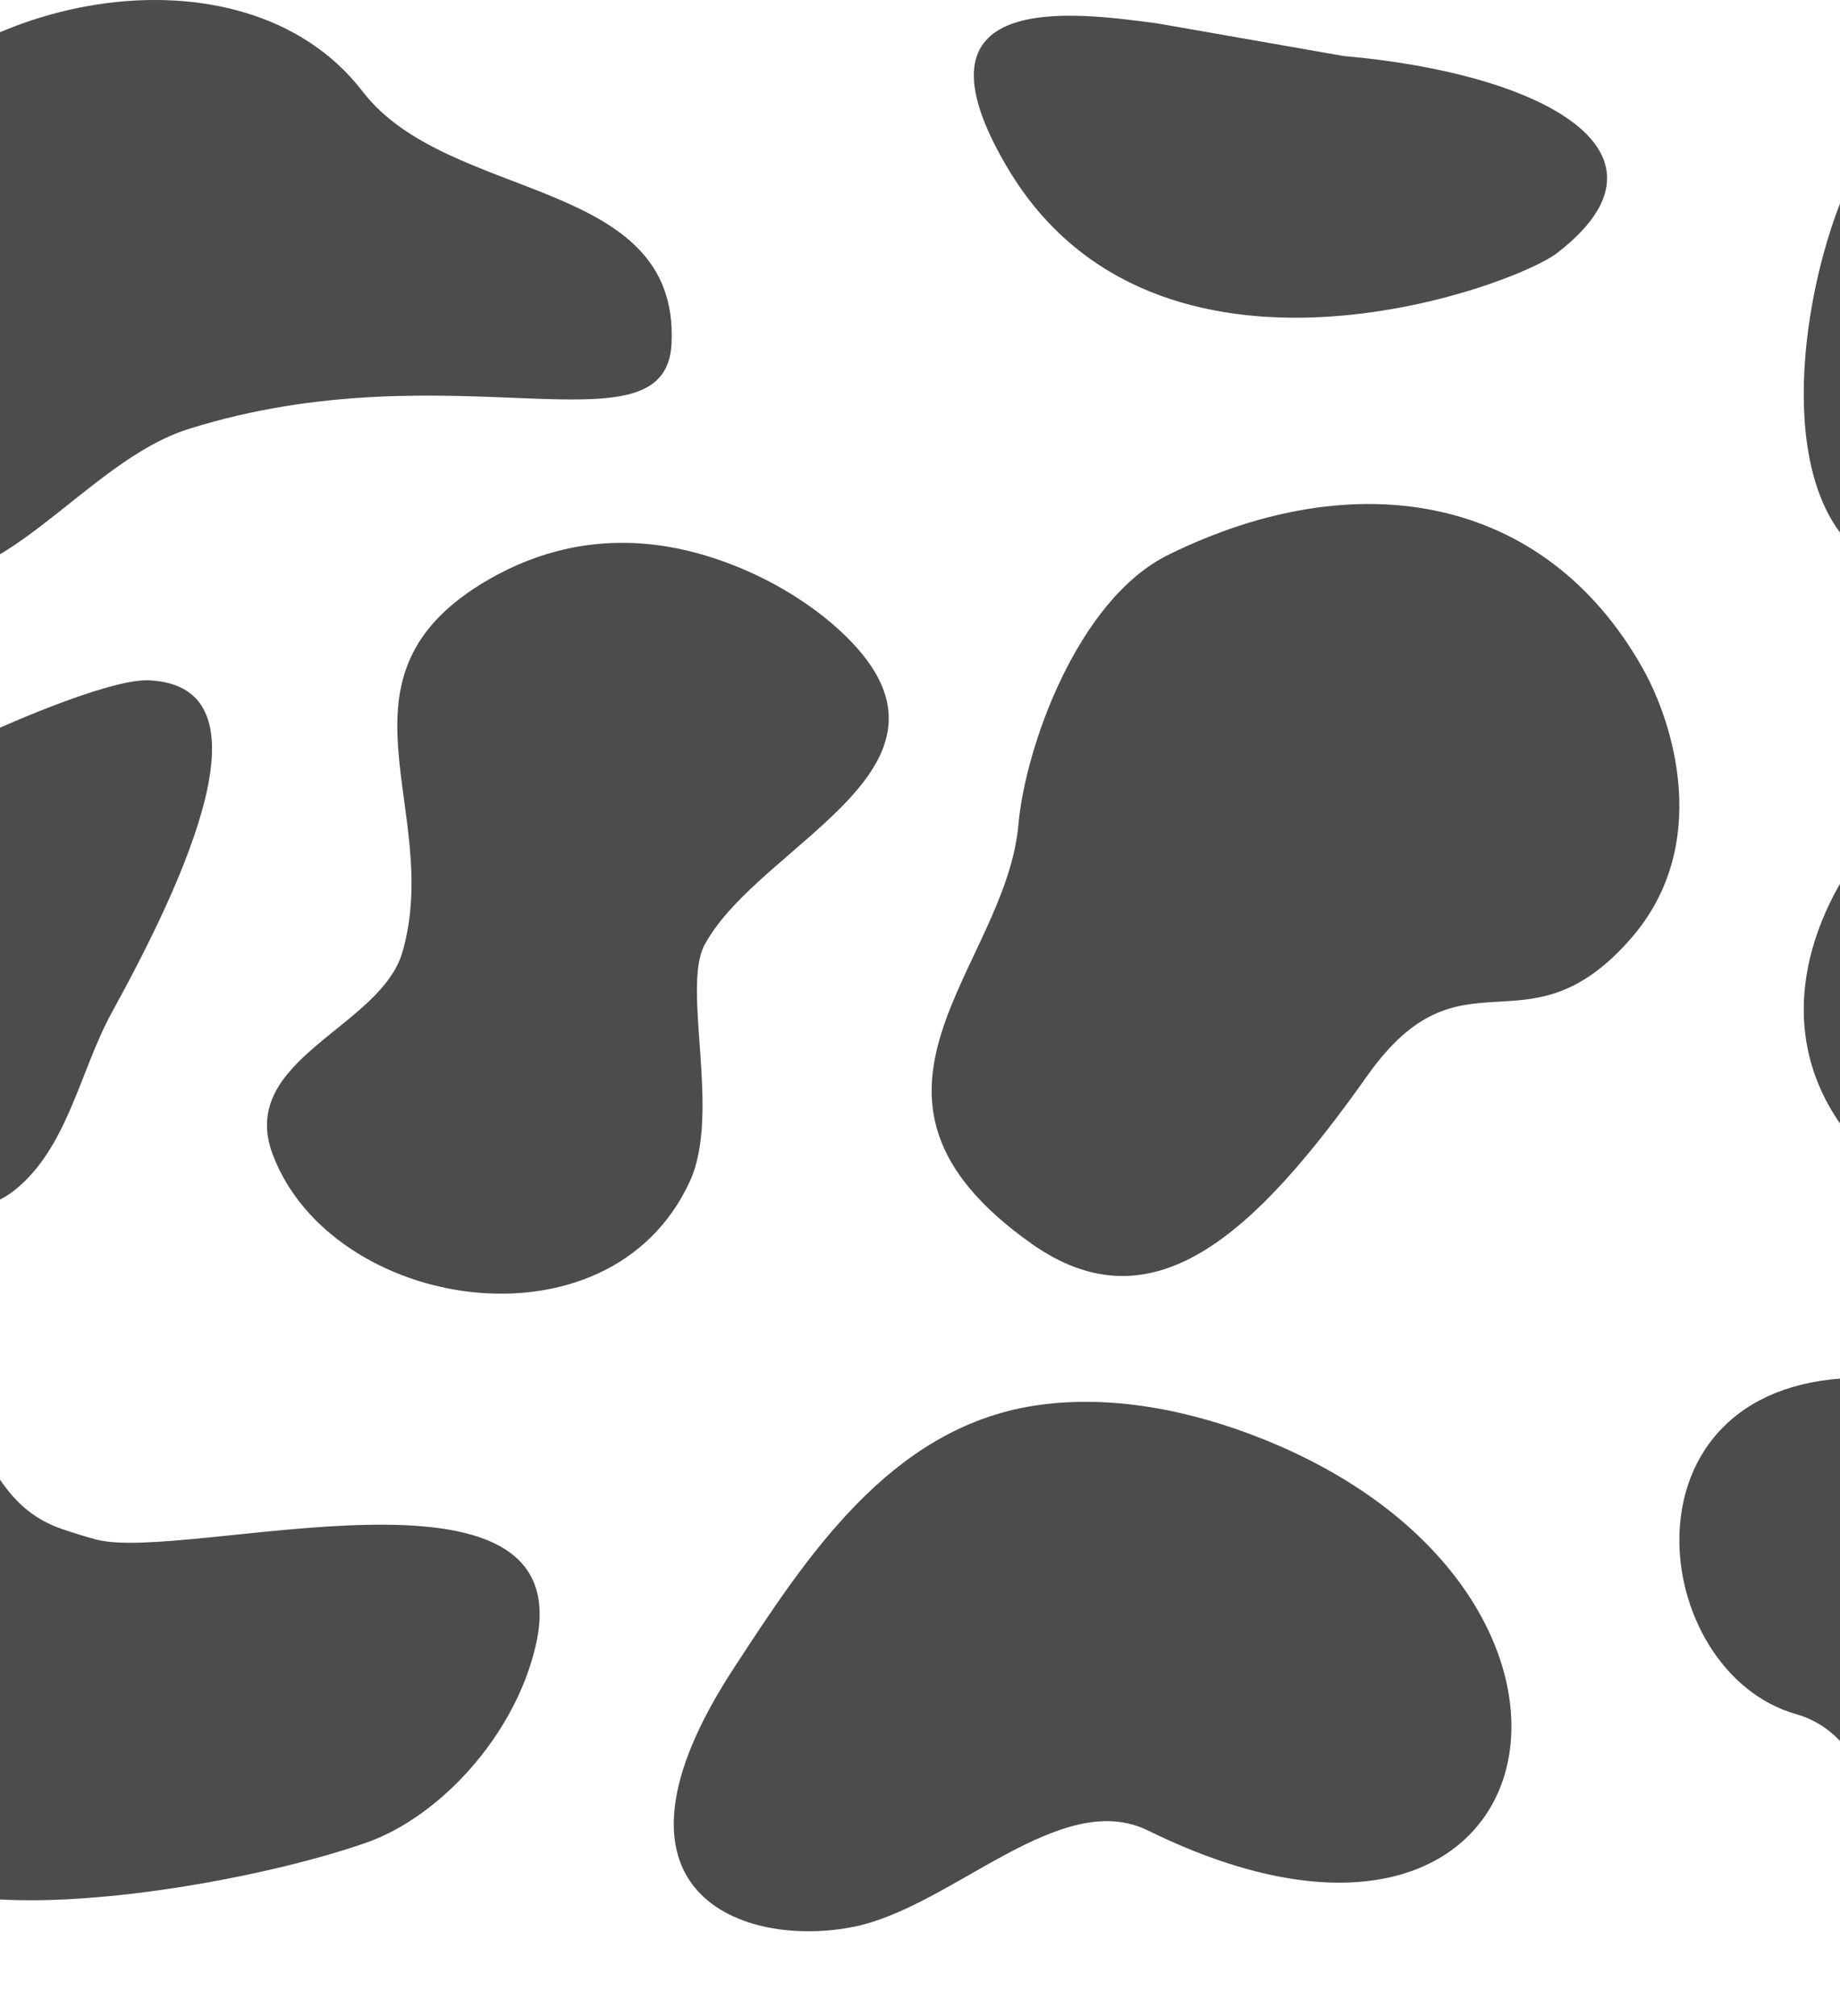 <?xml version="1.0" encoding="UTF-8"?>
  <svg xmlns="http://www.w3.org/2000/svg" xmlns:xlink="http://www.w3.org/1999/xlink" width="2100" height="2300" viewBox="0 0 2100 2300">
  <path fill-rule="evenodd" fill="black" fill-opacity="0.7" d="M 1333.77 632.781 C 1228.48 684.551 1169.738 855.578 1162.391 940.238 C 1148.059 1105.461 937.664 1249.488 1177.25 1418.793 C 1314.988 1516.133 1430.93 1410.156 1560.578 1227.129 C 1669.191 1073.789 1741.191 1208.27 1861.43 1070.602 C 1953.5 965.18 1910.609 825.871 1874.621 762.078 C 1762.512 563.43 1547.801 527.539 1333.77 632.781 "/>
  <path fill-rule="evenodd" fill="black" fill-opacity="0.7" d="M 787.273 1347.848 C 823.355 1269.41 777.492 1126.98 804.289 1077.621 C 868.23 959.789 1126.59 873.84 958.332 719.16 C 904.043 669.262 824.73 631.801 751.148 622.02 C 679.668 612.531 614.797 628.199 557.824 661.07 C 366.25 771.629 506.535 922.84 459.242 1086.32 C 434.266 1172.648 270.305 1208.211 311.23 1316.988 C 378.449 1495.652 695.523 1547.312 787.273 1347.848 "/>
  <path fill-rule="evenodd" fill="black" fill-opacity="0.7" d="M 413.977 104.5 C 276.613 -74.391 -60.16 -6.461 -174.246 178.781 C -240.953 287.102 -304.035 615.77 -121.406 658.801 C 1.27 687.699 95.648 526.809 215.68 489.25 C 516.199 395.191 760.035 522.969 766.426 392 C 775.758 200.648 511.883 232 413.977 104.5 "/>
  <path fill-rule="evenodd" fill="black" fill-opacity="0.7" d="M 2713.98 104.5 C 2576.621 -74.391 2239.84 -6.461 2125.75 178.781 C 2059.039 287.102 1995.969 615.77 2178.59 658.801 C 2301.27 687.699 2395.648 526.809 2515.68 489.25 C 2816.199 395.191 3060.039 522.969 3066.43 392 C 3075.762 200.648 2811.879 232 2713.98 104.5 "/>
  <path fill-rule="evenodd" fill="black" fill-opacity="0.7" d="M -185.941 1571.98 C 2.531 1565.594 -44.258 1703.648 69.582 1743.957 C 80.289 1747.75 98.613 1753.398 109.652 1756.328 C 212.234 1783.547 663.242 1644.758 611.852 1875.457 C 588.848 1978.719 502.551 2072.656 417.809 2102.258 C 304.191 2141.949 94.984 2179.766 -28.977 2164.406 C -169.871 2146.949 -141.145 1986.625 -250.023 1955.594 C -419.133 1907.398 -457.387 1581.184 -185.941 1571.98 "/>
  <path fill-rule="evenodd" fill="black" fill-opacity="0.7" d="M 2114.059 1571.98 C 2302.531 1565.594 2255.738 1703.648 2369.578 1743.957 C 2380.289 1747.75 2398.609 1753.398 2409.648 1756.328 C 2512.238 1783.547 2963.238 1644.758 2911.852 1875.457 C 2888.852 1978.719 2802.551 2072.656 2717.809 2102.258 C 2604.191 2141.949 2394.98 2179.766 2271.031 2164.406 C 2130.129 2146.949 2158.859 1986.625 2049.98 1955.594 C 1880.871 1907.398 1842.609 1581.184 2114.059 1571.98 "/>
  <path fill-rule="evenodd" fill="black" fill-opacity="0.7" d="M 1310.301 2088.336 C 1776.762 2317.875 1889.629 1821.535 1441.949 1641.938 C 1360.559 1609.285 1267.711 1590.02 1179.922 1603.73 C 1014.91 1629.5 919.316 1778.047 837.52 1903.059 C 668.215 2161.809 850.68 2223.289 974.836 2198.051 C 1086.68 2175.312 1209.93 2038.945 1310.301 2088.336 "/>
  <path fill-rule="evenodd" fill="black" fill-opacity="0.7" d="M 1321.512 26.801 C 1223.879 13.609 1028.609 -12.781 1150 191.672 C 1319.141 476.531 1725.809 327.879 1776.648 288.98 C 1925.949 174.73 1763.328 84 1533.328 63.891 "/>
  <path fill-rule="evenodd" fill="black" fill-opacity="0.7" d="M 169.895 776.129 C 122.391 774.02 -12.203 834.941 -27.402 842.871 C -185.953 925.57 -321.504 1137.82 -185.48 1300.754 C -157.102 1334.746 -118.207 1366.266 -74.016 1375.512 C -42.691 1382.062 -10.297 1378.855 15.531 1358.703 C 77.07 1310.695 91.238 1221.32 127.402 1155.539 C 211.988 1001.672 313.645 782.52 169.895 776.129 "/>
  <path fill-rule="evenodd" fill="black" fill-opacity="0.7" d="M 2469.898 776.129 C 2422.391 774.02 2287.801 834.941 2272.602 842.871 C 2114.051 925.57 1978.5 1137.82 2114.52 1300.754 C 2142.898 1334.746 2181.789 1366.266 2225.98 1375.512 C 2257.309 1382.062 2289.699 1378.855 2315.531 1358.703 C 2377.07 1310.695 2391.238 1221.32 2427.398 1155.539 C 2511.988 1001.672 2613.648 782.52 2469.898 776.129 "/>
</svg>
